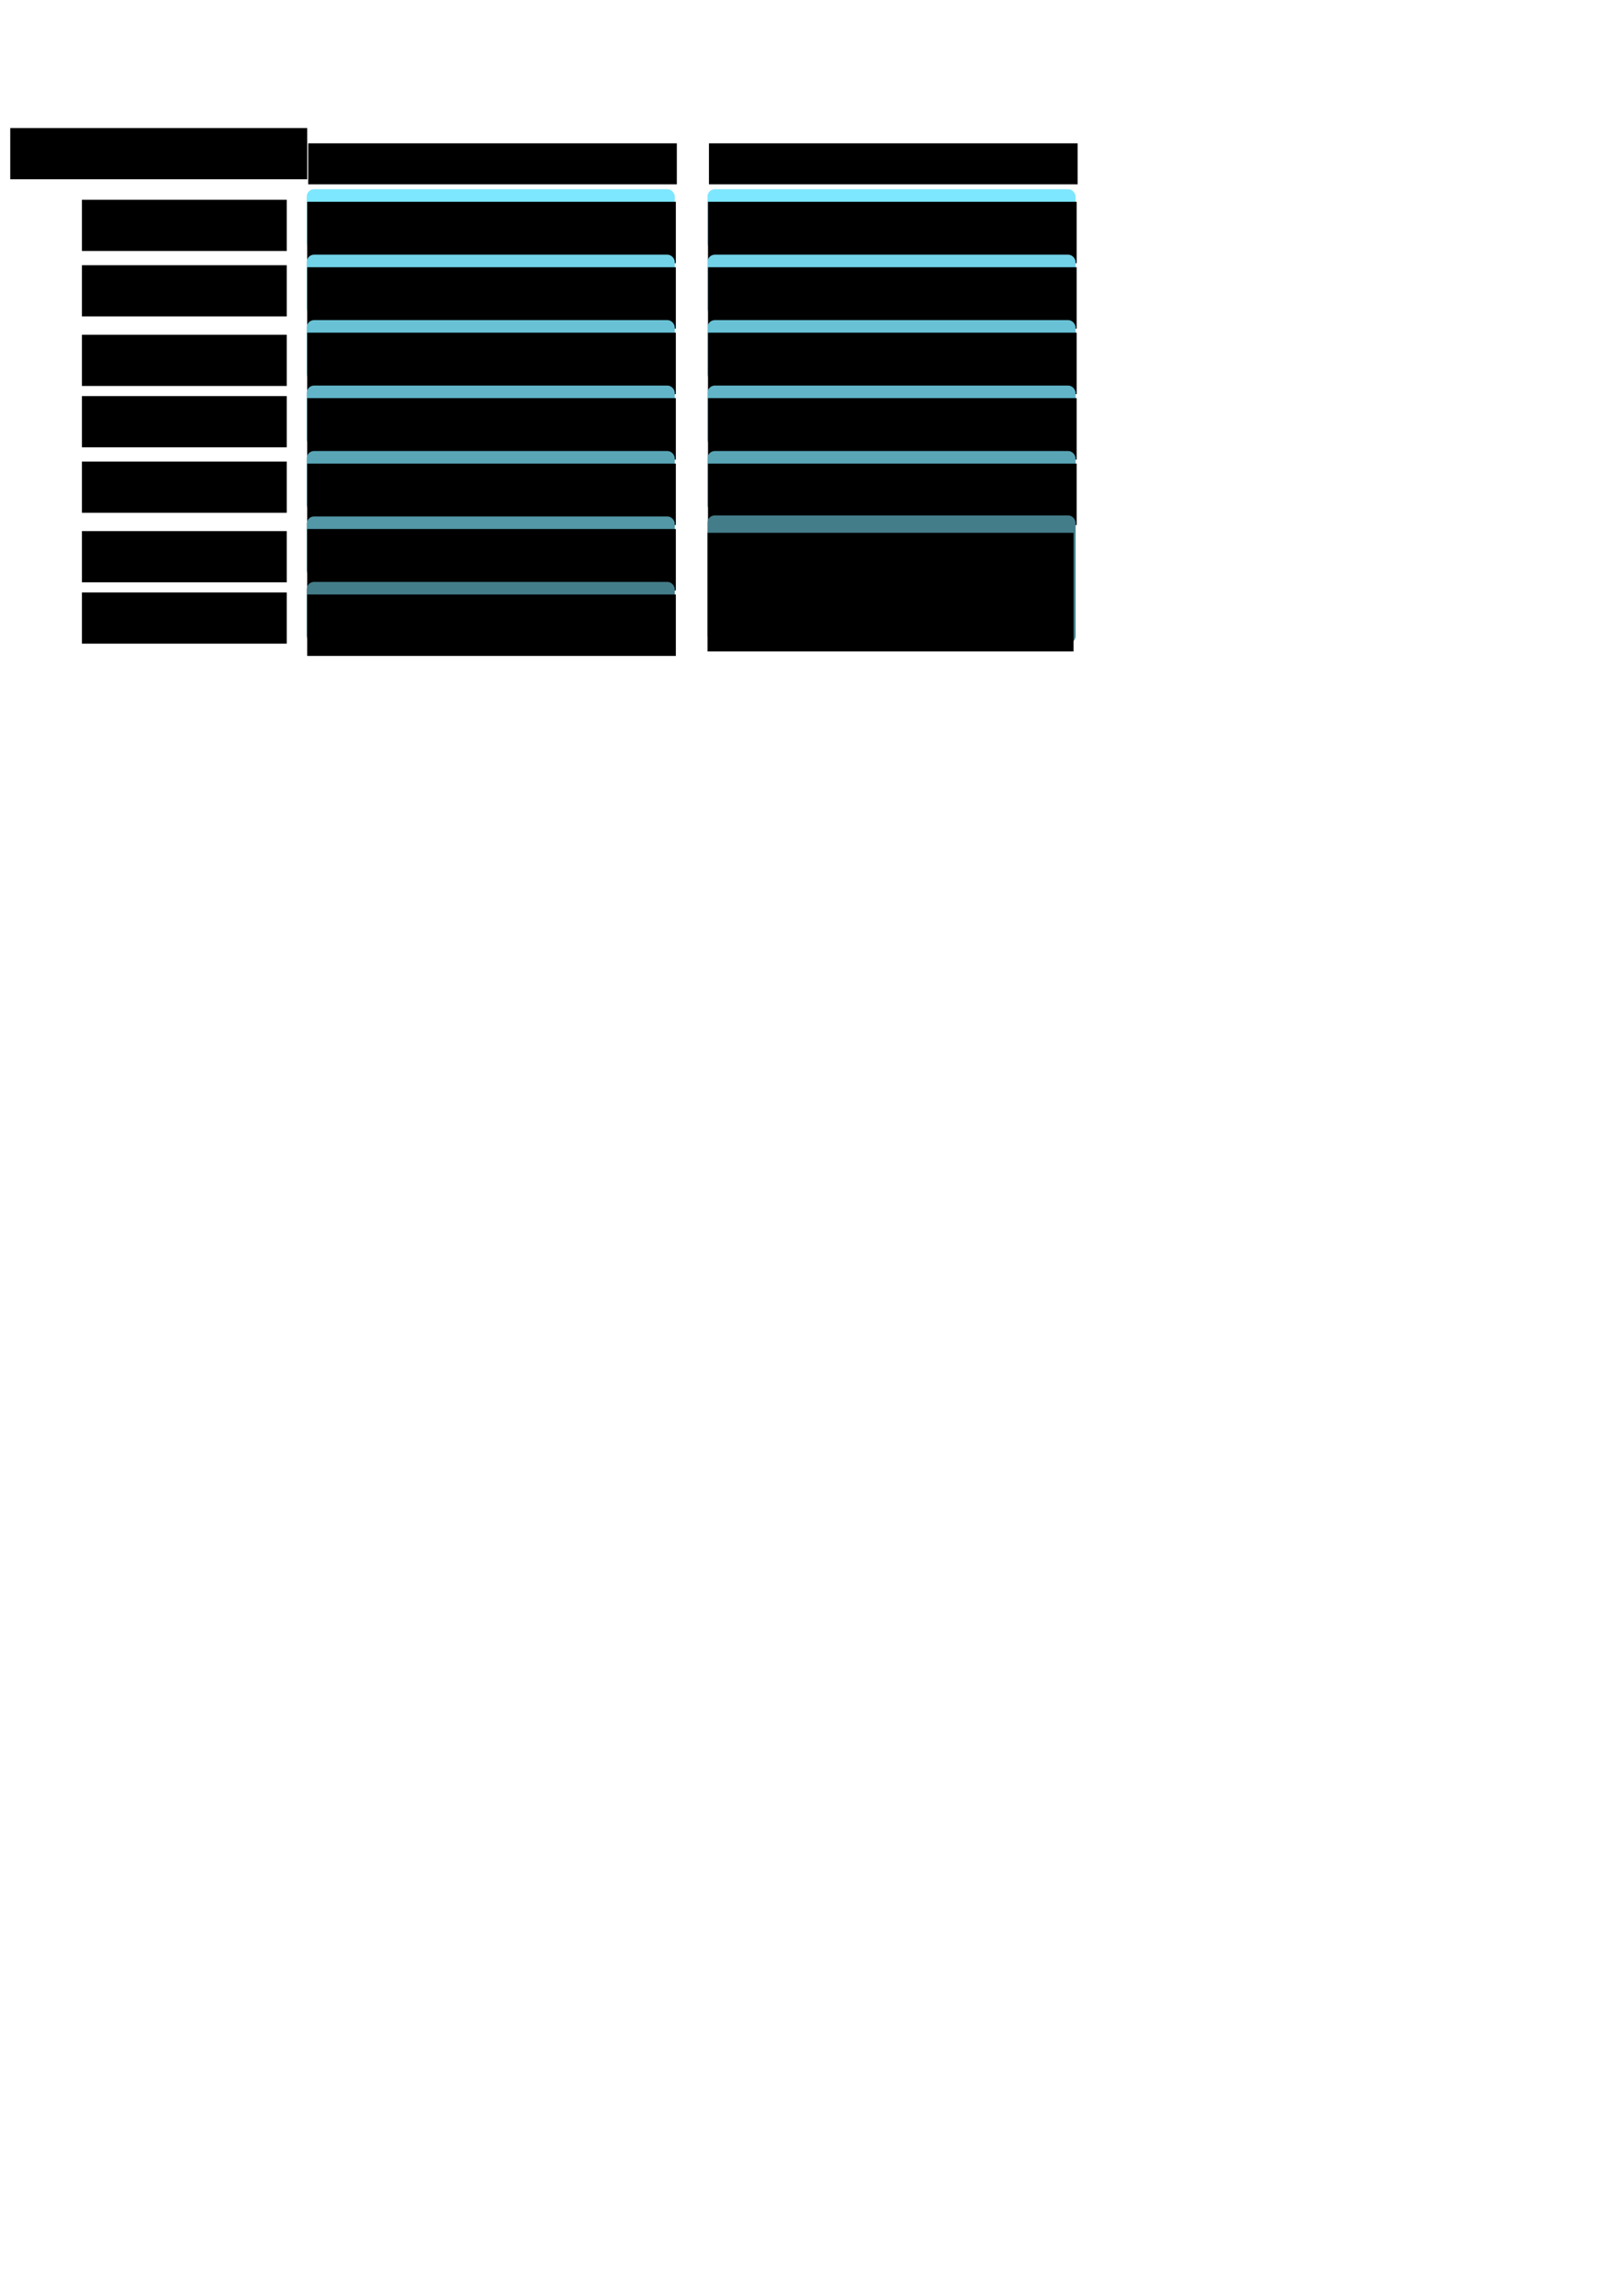 <?xml version="1.0" encoding="UTF-8" standalone="no"?>
<!-- Created with Inkscape (http://www.inkscape.org/) -->

<svg
   xmlns:dc="http://purl.org/dc/elements/1.1/"
   xmlns:cc="http://creativecommons.org/ns#"
   xmlns:rdf="http://www.w3.org/1999/02/22-rdf-syntax-ns#"
   xmlns:svg="http://www.w3.org/2000/svg"
   xmlns="http://www.w3.org/2000/svg"
   xmlns:sodipodi="http://sodipodi.sourceforge.net/DTD/sodipodi-0.dtd"
   xmlns:inkscape="http://www.inkscape.org/namespaces/inkscape"
   width="210mm"
   height="297mm"
   viewBox="0 0 210 297"
   version="1.1"
   id="svg8"
   inkscape:version="0.92.3 (2405546, 2018-03-11)"
   sodipodi:docname="IoT_stack.svg">
  <defs
     id="defs2" />
  <sodipodi:namedview
     id="base"
     pagecolor="#ffffff"
     bordercolor="#666666"
     borderopacity="1.0"
     inkscape:pageopacity="0.0"
     inkscape:pageshadow="2"
     inkscape:zoom="1.979899"
     inkscape:cx="299.15327"
     inkscape:cy="937.47427"
     inkscape:document-units="mm"
     inkscape:current-layer="layer1"
     showgrid="true"
     inkscape:snap-global="true"
     inkscape:window-width="1920"
     inkscape:window-height="1017"
     inkscape:window-x="-8"
     inkscape:window-y="-8"
     inkscape:window-maximized="1">
    <inkscape:grid
       type="xygrid"
       id="grid815" />
  </sodipodi:namedview>
  <g
     inkscape:label="Calque 1"
     inkscape:groupmode="layer"
     id="layer1">
    <g
       id="g1274"
       inkscape:label="IoT_stack"
       inkscape:export-xdpi="300"
       inkscape:export-ydpi="300">
      <g
         inkscape:label="IoT_layer_app"
         id="g832">
        <rect
           style="fill:#7de7ff;fill-opacity:1;fill-rule:evenodd;stroke:none;stroke-width:0.265;stroke-linejoin:round;stroke-miterlimit:4;stroke-dasharray:none;stroke-opacity:1"
           id="rect817"
           width="47.625"
           height="7.938"
           x="39.688"
           y="24.479"
           ry="0.946"
           inkscape:label="box" />
        <flowRoot
           xml:space="preserve"
           id="flowRoot819"
           style="font-style:normal;font-variant:normal;font-weight:normal;font-stretch:normal;font-size:14.667px;line-height:1.25;font-family:serif;-inkscape-font-specification:'serif, Normal';font-variant-ligatures:normal;font-variant-caps:normal;font-variant-numeric:normal;font-feature-settings:normal;text-align:center;letter-spacing:0px;word-spacing:0px;writing-mode:lr-tb;text-anchor:middle;fill:#000000;fill-opacity:1;stroke:none"
           transform="matrix(0.265,0,0,0.265,0,1.587)"
           inkscape:label="prots"><flowRegion
             id="flowRegion821"
             style="font-style:normal;font-variant:normal;font-weight:normal;font-stretch:normal;font-size:14.667px;font-family:serif;-inkscape-font-specification:'serif, Normal';font-variant-ligatures:normal;font-variant-caps:normal;font-variant-numeric:normal;font-feature-settings:normal;text-align:center;writing-mode:lr-tb;text-anchor:middle"><rect
               id="rect823"
               width="180"
               height="30"
               x="150"
               y="92.52"
               style="font-style:normal;font-variant:normal;font-weight:normal;font-stretch:normal;font-size:14.667px;font-family:serif;-inkscape-font-specification:'serif, Normal';font-variant-ligatures:normal;font-variant-caps:normal;font-variant-numeric:normal;font-feature-settings:normal;text-align:center;writing-mode:lr-tb;text-anchor:middle" /></flowRegion><flowPara
             id="flowPara966">IETF CoAP | MQTT | ...</flowPara></flowRoot>      </g>
      <g
         transform="translate(0,8.467)"
         id="g844"
         inkscape:label="IoT_layer_sec_trans">
        <rect
           inkscape:label="box"
           ry="0.946"
           y="24.479"
           x="39.688"
           height="7.938"
           width="47.625"
           id="rect834"
           style="fill:#72d2e8;fill-opacity:1;fill-rule:evenodd;stroke:none;stroke-width:0.265;stroke-linejoin:round;stroke-miterlimit:4;stroke-dasharray:none;stroke-opacity:1" />
        <flowRoot
           inkscape:label="prots"
           transform="matrix(0.265,0,0,0.265,0,1.587)"
           style="font-style:normal;font-variant:normal;font-weight:normal;font-stretch:normal;font-size:14.667px;line-height:1.25;font-family:serif;-inkscape-font-specification:'serif, Normal';font-variant-ligatures:normal;font-variant-caps:normal;font-variant-numeric:normal;font-feature-settings:normal;text-align:center;letter-spacing:0px;word-spacing:0px;writing-mode:lr-tb;text-anchor:middle;fill:#000000;fill-opacity:1;stroke:none"
           id="flowRoot842"
           xml:space="preserve"><flowRegion
             style="font-style:normal;font-variant:normal;font-weight:normal;font-stretch:normal;font-size:14.667px;font-family:serif;-inkscape-font-specification:'serif, Normal';font-variant-ligatures:normal;font-variant-caps:normal;font-variant-numeric:normal;font-feature-settings:normal;text-align:center;writing-mode:lr-tb;text-anchor:middle"
             id="flowRegion838"><rect
               style="font-style:normal;font-variant:normal;font-weight:normal;font-stretch:normal;font-size:14.667px;font-family:serif;-inkscape-font-specification:'serif, Normal';font-variant-ligatures:normal;font-variant-caps:normal;font-variant-numeric:normal;font-feature-settings:normal;text-align:center;writing-mode:lr-tb;text-anchor:middle"
               y="92.52"
               x="150"
               height="30"
               width="180"
               id="rect836" /></flowRegion><flowPara
             id="flowPara846">DTLS</flowPara></flowRoot>      </g>
      <g
         inkscape:label="IoT_layer_trans"
         id="g858"
         transform="translate(0,16.933)">
        <rect
           style="fill:#69c1d5;fill-opacity:1;fill-rule:evenodd;stroke:none;stroke-width:0.265;stroke-linejoin:round;stroke-miterlimit:4;stroke-dasharray:none;stroke-opacity:1"
           id="rect848"
           width="47.625"
           height="7.938"
           x="39.688"
           y="24.479"
           ry="0.946"
           inkscape:label="box" />
        <flowRoot
           xml:space="preserve"
           id="flowRoot856"
           style="font-style:normal;font-variant:normal;font-weight:normal;font-stretch:normal;font-size:14.667px;line-height:1.25;font-family:serif;-inkscape-font-specification:'serif, Normal';font-variant-ligatures:normal;font-variant-caps:normal;font-variant-numeric:normal;font-feature-settings:normal;text-align:center;letter-spacing:0px;word-spacing:0px;writing-mode:lr-tb;text-anchor:middle;fill:#000000;fill-opacity:1;stroke:none"
           transform="matrix(0.265,0,0,0.265,0,1.587)"
           inkscape:label="prots"><flowRegion
             id="flowRegion852"
             style="font-style:normal;font-variant:normal;font-weight:normal;font-stretch:normal;font-size:14.667px;font-family:serif;-inkscape-font-specification:'serif, Normal';font-variant-ligatures:normal;font-variant-caps:normal;font-variant-numeric:normal;font-feature-settings:normal;text-align:center;writing-mode:lr-tb;text-anchor:middle"><rect
               id="rect850"
               width="180"
               height="30"
               x="150"
               y="92.52"
               style="font-style:normal;font-variant:normal;font-weight:normal;font-stretch:normal;font-size:14.667px;font-family:serif;-inkscape-font-specification:'serif, Normal';font-variant-ligatures:normal;font-variant-caps:normal;font-variant-numeric:normal;font-feature-settings:normal;text-align:center;writing-mode:lr-tb;text-anchor:middle" /></flowRegion><flowPara
             id="flowPara860">UDP</flowPara></flowRoot>      </g>
      <g
         transform="translate(0,25.4)"
         id="g872"
         inkscape:label="IoT_layer_netw">
        <rect
           inkscape:label="box"
           ry="0.946"
           y="24.479"
           x="39.688"
           height="7.938"
           width="47.625"
           id="rect862"
           style="fill:#62b5c8;fill-opacity:1;fill-rule:evenodd;stroke:none;stroke-width:0.265;stroke-linejoin:round;stroke-miterlimit:4;stroke-dasharray:none;stroke-opacity:1" />
        <flowRoot
           inkscape:label="prots"
           transform="matrix(0.265,0,0,0.265,0,1.587)"
           style="font-style:normal;font-variant:normal;font-weight:normal;font-stretch:normal;font-size:14.667px;line-height:1.25;font-family:serif;-inkscape-font-specification:'serif, Normal';font-variant-ligatures:normal;font-variant-caps:normal;font-variant-numeric:normal;font-feature-settings:normal;text-align:center;letter-spacing:0px;word-spacing:0px;writing-mode:lr-tb;text-anchor:middle;fill:#000000;fill-opacity:1;stroke:none"
           id="flowRoot870"
           xml:space="preserve"><flowRegion
             style="font-style:normal;font-variant:normal;font-weight:normal;font-stretch:normal;font-size:14.667px;font-family:serif;-inkscape-font-specification:'serif, Normal';font-variant-ligatures:normal;font-variant-caps:normal;font-variant-numeric:normal;font-feature-settings:normal;text-align:center;writing-mode:lr-tb;text-anchor:middle"
             id="flowRegion866"><rect
               style="font-style:normal;font-variant:normal;font-weight:normal;font-stretch:normal;font-size:14.667px;font-family:serif;-inkscape-font-specification:'serif, Normal';font-variant-ligatures:normal;font-variant-caps:normal;font-variant-numeric:normal;font-feature-settings:normal;text-align:center;writing-mode:lr-tb;text-anchor:middle"
               y="92.52"
               x="150"
               height="30"
               width="180"
               id="rect864" /></flowRegion><flowPara
             id="flowPara876">IPv6 | IETF RPL</flowPara></flowRoot>      </g>
      <g
         inkscape:label="IoT_layer_adapt"
         id="g890"
         transform="translate(0,33.867)">
        <rect
           style="fill:#59a5b6;fill-opacity:1;fill-rule:evenodd;stroke:none;stroke-width:0.265;stroke-linejoin:round;stroke-miterlimit:4;stroke-dasharray:none;stroke-opacity:1"
           id="rect880"
           width="47.625"
           height="7.938"
           x="39.688"
           y="24.479"
           ry="0.946"
           inkscape:label="box" />
        <flowRoot
           xml:space="preserve"
           id="flowRoot888"
           style="font-style:normal;font-variant:normal;font-weight:normal;font-stretch:normal;font-size:14.667px;line-height:1.25;font-family:serif;-inkscape-font-specification:'serif, Normal';font-variant-ligatures:normal;font-variant-caps:normal;font-variant-numeric:normal;font-feature-settings:normal;text-align:center;letter-spacing:0px;word-spacing:0px;writing-mode:lr-tb;text-anchor:middle;fill:#000000;fill-opacity:1;stroke:none"
           transform="matrix(0.265,0,0,0.265,0,1.587)"
           inkscape:label="prots"><flowRegion
             id="flowRegion884"
             style="font-style:normal;font-variant:normal;font-weight:normal;font-stretch:normal;font-size:14.667px;font-family:serif;-inkscape-font-specification:'serif, Normal';font-variant-ligatures:normal;font-variant-caps:normal;font-variant-numeric:normal;font-feature-settings:normal;text-align:center;writing-mode:lr-tb;text-anchor:middle"><rect
               id="rect882"
               width="180"
               height="30"
               x="150"
               y="92.52"
               style="font-style:normal;font-variant:normal;font-weight:normal;font-stretch:normal;font-size:14.667px;font-family:serif;-inkscape-font-specification:'serif, Normal';font-variant-ligatures:normal;font-variant-caps:normal;font-variant-numeric:normal;font-feature-settings:normal;text-align:center;writing-mode:lr-tb;text-anchor:middle" /></flowRegion><flowPara
             id="flowPara892">IETF 6LoWPAN</flowPara></flowRoot>      </g>
      <g
         transform="translate(0,42.333)"
         id="g904"
         inkscape:label="IoT_layer_mac">
        <rect
           inkscape:label="box"
           ry="0.946"
           y="24.479"
           x="39.688"
           height="7.938"
           width="47.625"
           id="rect894"
           style="fill:#5298a7;fill-opacity:1;fill-rule:evenodd;stroke:none;stroke-width:0.265;stroke-linejoin:round;stroke-miterlimit:4;stroke-dasharray:none;stroke-opacity:1" />
        <flowRoot
           inkscape:label="prots"
           transform="matrix(0.265,0,0,0.265,0,1.587)"
           style="font-style:normal;font-variant:normal;font-weight:normal;font-stretch:normal;font-size:14.667px;line-height:1.25;font-family:serif;-inkscape-font-specification:'serif, Normal';font-variant-ligatures:normal;font-variant-caps:normal;font-variant-numeric:normal;font-feature-settings:normal;text-align:center;letter-spacing:0px;word-spacing:0px;writing-mode:lr-tb;text-anchor:middle;fill:#000000;fill-opacity:1;stroke:none"
           id="flowRoot902"
           xml:space="preserve"><flowRegion
             style="font-style:normal;font-variant:normal;font-weight:normal;font-stretch:normal;font-size:14.667px;font-family:serif;-inkscape-font-specification:'serif, Normal';font-variant-ligatures:normal;font-variant-caps:normal;font-variant-numeric:normal;font-feature-settings:normal;text-align:center;writing-mode:lr-tb;text-anchor:middle"
             id="flowRegion898"><rect
               style="font-style:normal;font-variant:normal;font-weight:normal;font-stretch:normal;font-size:14.667px;font-family:serif;-inkscape-font-specification:'serif, Normal';font-variant-ligatures:normal;font-variant-caps:normal;font-variant-numeric:normal;font-feature-settings:normal;text-align:center;writing-mode:lr-tb;text-anchor:middle"
               y="92.52"
               x="150"
               height="30"
               width="180"
               id="rect896" /></flowRegion><flowPara
             id="flowPara906">IEEE 802.15.4 MAC</flowPara></flowRoot>      </g>
      <g
         inkscape:label="IoT_layer_phy"
         id="g918"
         transform="translate(0,50.8)">
        <rect
           style="fill:#447d8a;fill-opacity:1;fill-rule:evenodd;stroke:none;stroke-width:0.265;stroke-linejoin:round;stroke-miterlimit:4;stroke-dasharray:none;stroke-opacity:1"
           id="rect908"
           width="47.625"
           height="7.938"
           x="39.688"
           y="24.479"
           ry="0.946"
           inkscape:label="box" />
        <flowRoot
           xml:space="preserve"
           id="flowRoot916"
           style="font-style:normal;font-variant:normal;font-weight:normal;font-stretch:normal;font-size:14.667px;line-height:1.25;font-family:serif;-inkscape-font-specification:'serif, Normal';font-variant-ligatures:normal;font-variant-caps:normal;font-variant-numeric:normal;font-feature-settings:normal;text-align:center;letter-spacing:0px;word-spacing:0px;writing-mode:lr-tb;text-anchor:middle;fill:#000000;fill-opacity:1;stroke:none"
           transform="matrix(0.265,0,0,0.265,0,1.587)"
           inkscape:label="prots"><flowRegion
             id="flowRegion912"
             style="font-style:normal;font-variant:normal;font-weight:normal;font-stretch:normal;font-size:14.667px;font-family:serif;-inkscape-font-specification:'serif, Normal';font-variant-ligatures:normal;font-variant-caps:normal;font-variant-numeric:normal;font-feature-settings:normal;text-align:center;writing-mode:lr-tb;text-anchor:middle"><rect
               id="rect910"
               width="180"
               height="30"
               x="150"
               y="92.52"
               style="font-style:normal;font-variant:normal;font-weight:normal;font-stretch:normal;font-size:14.667px;font-family:serif;-inkscape-font-specification:'serif, Normal';font-variant-ligatures:normal;font-variant-caps:normal;font-variant-numeric:normal;font-feature-settings:normal;text-align:center;writing-mode:lr-tb;text-anchor:middle" /></flowRegion><flowPara
             id="flowPara920">IEEE 802.15.4 PHY</flowPara></flowRoot>      </g>
    </g>
    <g
       id="g1230"
       inkscape:label="TCPIP_stack"
       inkscape:export-xdpi="300"
       inkscape:export-ydpi="300">
      <g
         transform="translate(51.858)"
         id="g932"
         inkscape:label="layer_app">
        <rect
           inkscape:label="box"
           ry="0.946"
           y="24.479"
           x="39.688"
           height="7.938"
           width="47.625"
           id="rect922"
           style="fill:#7de7ff;fill-opacity:1;fill-rule:evenodd;stroke:none;stroke-width:0.265;stroke-linejoin:round;stroke-miterlimit:4;stroke-dasharray:none;stroke-opacity:1" />
        <flowRoot
           inkscape:label="prots"
           transform="matrix(0.265,0,0,0.265,0,1.587)"
           style="font-style:normal;font-variant:normal;font-weight:normal;font-stretch:normal;font-size:14.667px;line-height:1.25;font-family:serif;-inkscape-font-specification:'serif, Normal';font-variant-ligatures:normal;font-variant-caps:normal;font-variant-numeric:normal;font-feature-settings:normal;text-align:center;letter-spacing:0px;word-spacing:0px;writing-mode:lr-tb;text-anchor:middle;fill:#000000;fill-opacity:1;stroke:none"
           id="flowRoot930"
           xml:space="preserve"><flowRegion
             style="font-style:normal;font-variant:normal;font-weight:normal;font-stretch:normal;font-size:14.667px;font-family:serif;-inkscape-font-specification:'serif, Normal';font-variant-ligatures:normal;font-variant-caps:normal;font-variant-numeric:normal;font-feature-settings:normal;text-align:center;writing-mode:lr-tb;text-anchor:middle"
             id="flowRegion926"><rect
               style="font-style:normal;font-variant:normal;font-weight:normal;font-stretch:normal;font-size:14.667px;font-family:serif;-inkscape-font-specification:'serif, Normal';font-variant-ligatures:normal;font-variant-caps:normal;font-variant-numeric:normal;font-feature-settings:normal;text-align:center;writing-mode:lr-tb;text-anchor:middle"
               y="92.52"
               x="150"
               height="30"
               width="180"
               id="rect924" /></flowRegion><flowPara
             id="flowPara934">HTTP | FTP | DNS | ...</flowPara></flowRoot>      </g>
      <g
         inkscape:label="layer_sec_trans"
         id="g946"
         transform="translate(51.858,8.467)">
        <rect
           style="fill:#72d2e8;fill-opacity:1;fill-rule:evenodd;stroke:none;stroke-width:0.265;stroke-linejoin:round;stroke-miterlimit:4;stroke-dasharray:none;stroke-opacity:1"
           id="rect936"
           width="47.625"
           height="7.938"
           x="39.688"
           y="24.479"
           ry="0.946"
           inkscape:label="box" />
        <flowRoot
           xml:space="preserve"
           id="flowRoot944"
           style="font-style:normal;font-variant:normal;font-weight:normal;font-stretch:normal;font-size:14.667px;line-height:1.25;font-family:serif;-inkscape-font-specification:'serif, Normal';font-variant-ligatures:normal;font-variant-caps:normal;font-variant-numeric:normal;font-feature-settings:normal;text-align:center;letter-spacing:0px;word-spacing:0px;writing-mode:lr-tb;text-anchor:middle;fill:#000000;fill-opacity:1;stroke:none"
           transform="matrix(0.265,0,0,0.265,0,1.587)"
           inkscape:label="prots"><flowRegion
             id="flowRegion940"
             style="font-style:normal;font-variant:normal;font-weight:normal;font-stretch:normal;font-size:14.667px;font-family:serif;-inkscape-font-specification:'serif, Normal';font-variant-ligatures:normal;font-variant-caps:normal;font-variant-numeric:normal;font-feature-settings:normal;text-align:center;writing-mode:lr-tb;text-anchor:middle"><rect
               id="rect938"
               width="180"
               height="30"
               x="150"
               y="92.52"
               style="font-style:normal;font-variant:normal;font-weight:normal;font-stretch:normal;font-size:14.667px;font-family:serif;-inkscape-font-specification:'serif, Normal';font-variant-ligatures:normal;font-variant-caps:normal;font-variant-numeric:normal;font-feature-settings:normal;text-align:center;writing-mode:lr-tb;text-anchor:middle" /></flowRegion><flowPara
             id="flowPara950">TLS</flowPara></flowRoot>      </g>
      <g
         transform="translate(51.858,16.933)"
         id="g962"
         inkscape:label="layer_trans">
        <rect
           inkscape:label="box"
           ry="0.946"
           y="24.479"
           x="39.688"
           height="7.938"
           width="47.625"
           id="rect952"
           style="fill:#69c1d5;fill-opacity:1;fill-rule:evenodd;stroke:none;stroke-width:0.265;stroke-linejoin:round;stroke-miterlimit:4;stroke-dasharray:none;stroke-opacity:1" />
        <flowRoot
           inkscape:label="prots"
           transform="matrix(0.265,0,0,0.265,0,1.587)"
           style="font-style:normal;font-variant:normal;font-weight:normal;font-stretch:normal;font-size:14.667px;line-height:1.25;font-family:serif;-inkscape-font-specification:'serif, Normal';font-variant-ligatures:normal;font-variant-caps:normal;font-variant-numeric:normal;font-feature-settings:normal;text-align:center;letter-spacing:0px;word-spacing:0px;writing-mode:lr-tb;text-anchor:middle;fill:#000000;fill-opacity:1;stroke:none"
           id="flowRoot960"
           xml:space="preserve"><flowRegion
             style="font-style:normal;font-variant:normal;font-weight:normal;font-stretch:normal;font-size:14.667px;font-family:serif;-inkscape-font-specification:'serif, Normal';font-variant-ligatures:normal;font-variant-caps:normal;font-variant-numeric:normal;font-feature-settings:normal;text-align:center;writing-mode:lr-tb;text-anchor:middle"
             id="flowRegion956"><rect
               style="font-style:normal;font-variant:normal;font-weight:normal;font-stretch:normal;font-size:14.667px;font-family:serif;-inkscape-font-specification:'serif, Normal';font-variant-ligatures:normal;font-variant-caps:normal;font-variant-numeric:normal;font-feature-settings:normal;text-align:center;writing-mode:lr-tb;text-anchor:middle"
               y="92.52"
               x="150"
               height="30"
               width="180"
               id="rect954" /></flowRegion><flowPara
             id="flowPara964">TCP | UDP</flowPara></flowRoot>      </g>
      <g
         inkscape:label="layer_netw"
         id="g978"
         transform="translate(51.858,25.4)">
        <rect
           style="fill:#62b5c8;fill-opacity:1;fill-rule:evenodd;stroke:none;stroke-width:0.265;stroke-linejoin:round;stroke-miterlimit:4;stroke-dasharray:none;stroke-opacity:1"
           id="rect968"
           width="47.625"
           height="7.938"
           x="39.688"
           y="24.479"
           ry="0.946"
           inkscape:label="box" />
        <flowRoot
           xml:space="preserve"
           id="flowRoot976"
           style="font-style:normal;font-variant:normal;font-weight:normal;font-stretch:normal;font-size:14.667px;line-height:1.25;font-family:serif;-inkscape-font-specification:'serif, Normal';font-variant-ligatures:normal;font-variant-caps:normal;font-variant-numeric:normal;font-feature-settings:normal;text-align:center;letter-spacing:0px;word-spacing:0px;writing-mode:lr-tb;text-anchor:middle;fill:#000000;fill-opacity:1;stroke:none"
           transform="matrix(0.265,0,0,0.265,0,1.587)"
           inkscape:label="prots"><flowRegion
             id="flowRegion972"
             style="font-style:normal;font-variant:normal;font-weight:normal;font-stretch:normal;font-size:14.667px;font-family:serif;-inkscape-font-specification:'serif, Normal';font-variant-ligatures:normal;font-variant-caps:normal;font-variant-numeric:normal;font-feature-settings:normal;text-align:center;writing-mode:lr-tb;text-anchor:middle"><rect
               id="rect970"
               width="180"
               height="30"
               x="150"
               y="92.52"
               style="font-style:normal;font-variant:normal;font-weight:normal;font-stretch:normal;font-size:14.667px;font-family:serif;-inkscape-font-specification:'serif, Normal';font-variant-ligatures:normal;font-variant-caps:normal;font-variant-numeric:normal;font-feature-settings:normal;text-align:center;writing-mode:lr-tb;text-anchor:middle" /></flowRegion><flowPara
             id="flowPara980">IPv4 | IPv6</flowPara></flowRoot>      </g>
      <g
         transform="translate(51.858,33.867)"
         id="g992"
         inkscape:label="layer_adapt">
        <rect
           inkscape:label="box"
           ry="0.946"
           y="24.479"
           x="39.688"
           height="7.938"
           width="47.625"
           id="rect982"
           style="fill:#59a5b6;fill-opacity:1;fill-rule:evenodd;stroke:none;stroke-width:0.265;stroke-linejoin:round;stroke-miterlimit:4;stroke-dasharray:none;stroke-opacity:1" />
        <flowRoot
           inkscape:label="prots"
           transform="matrix(0.265,0,0,0.265,0,1.587)"
           style="font-style:normal;font-variant:normal;font-weight:normal;font-stretch:normal;font-size:14.667px;line-height:1.25;font-family:serif;-inkscape-font-specification:'serif, Normal';font-variant-ligatures:normal;font-variant-caps:normal;font-variant-numeric:normal;font-feature-settings:normal;text-align:center;letter-spacing:0px;word-spacing:0px;writing-mode:lr-tb;text-anchor:middle;fill:#000000;fill-opacity:1;stroke:none"
           id="flowRoot990"
           xml:space="preserve"><flowRegion
             style="font-style:normal;font-variant:normal;font-weight:normal;font-stretch:normal;font-size:14.667px;font-family:serif;-inkscape-font-specification:'serif, Normal';font-variant-ligatures:normal;font-variant-caps:normal;font-variant-numeric:normal;font-feature-settings:normal;text-align:center;writing-mode:lr-tb;text-anchor:middle"
             id="flowRegion986"><rect
               style="font-style:normal;font-variant:normal;font-weight:normal;font-stretch:normal;font-size:14.667px;font-family:serif;-inkscape-font-specification:'serif, Normal';font-variant-ligatures:normal;font-variant-caps:normal;font-variant-numeric:normal;font-feature-settings:normal;text-align:center;writing-mode:lr-tb;text-anchor:middle"
               y="92.52"
               x="150"
               height="30"
               width="180"
               id="rect984" /></flowRegion><flowPara
             id="flowPara994">Non défini</flowPara></flowRoot>      </g>
      <g
         transform="translate(51.858,50.8)"
         id="g1006"
         inkscape:label="layer_phy">
        <rect
           inkscape:label="box"
           ry="0.946"
           y="15.879"
           x="39.677"
           height="16.538"
           width="47.636"
           id="rect996"
           style="fill:#447d8a;fill-opacity:1;fill-rule:evenodd;stroke:none;stroke-width:0.265;stroke-linejoin:round;stroke-miterlimit:4;stroke-dasharray:none;stroke-opacity:1" />
        <flowRoot
           transform="translate(0,-6.35)"
           inkscape:label="prots"
           style="font-style:normal;font-variant:normal;font-weight:normal;font-stretch:normal;font-size:3.175px;line-height:1.25;font-family:serif;-inkscape-font-specification:'serif, Normal';font-variant-ligatures:normal;font-variant-caps:normal;font-variant-numeric:normal;font-feature-settings:normal;text-align:center;letter-spacing:0px;word-spacing:0px;writing-mode:lr-tb;text-anchor:middle;fill:#000000;fill-opacity:1;stroke:none;stroke-width:0.265"
           id="flowRoot1004"
           xml:space="preserve"><flowRegion
             style="font-style:normal;font-variant:normal;font-weight:normal;font-stretch:normal;font-size:3.175px;font-family:serif;-inkscape-font-specification:'serif, Normal';font-variant-ligatures:normal;font-variant-caps:normal;font-variant-numeric:normal;font-feature-settings:normal;text-align:center;writing-mode:lr-tb;text-anchor:middle;stroke-width:0.265"
             id="flowRegion1000"><rect
               style="font-style:normal;font-variant:normal;font-weight:normal;font-stretch:normal;font-size:3.175px;font-family:serif;-inkscape-font-specification:'serif, Normal';font-variant-ligatures:normal;font-variant-caps:normal;font-variant-numeric:normal;font-feature-settings:normal;text-align:center;writing-mode:lr-tb;text-anchor:middle;stroke-width:0.07"
               y="24.479"
               x="39.688"
               height="15.346"
               width="47.36"
               id="rect998" /></flowRegion><flowPara
             id="flowPara1030">Dépend du média et</flowPara><flowPara
             id="flowPara1032">de la technologie</flowPara><flowPara
             id="flowPara1034">(IEEE 802.11 WiFi, Ethernet, ...)</flowPara></flowRoot>      </g>
    </g>
    <g
       id="g1190"
       inkscape:label="name_stacks"
       inkscape:export-xdpi="300"
       inkscape:export-ydpi="300">
      <flowRoot
         inkscape:label="IoT_stack"
         transform="matrix(0.265,0,0,0.265,0.126,0.649)"
         style="font-style:italic;font-variant:normal;font-weight:normal;font-stretch:normal;font-size:13.333px;line-height:1.25;font-family:serif;-inkscape-font-specification:'serif, Italic';font-variant-ligatures:normal;font-variant-caps:normal;font-variant-numeric:normal;font-feature-settings:normal;text-align:center;letter-spacing:0px;word-spacing:0px;writing-mode:lr-tb;text-anchor:middle;fill:#000000;fill-opacity:1;stroke:none"
         id="flowRoot1036"
         xml:space="preserve"><flowRegion
           style="font-style:italic;font-variant:normal;font-weight:normal;font-stretch:normal;font-size:13.333px;font-family:serif;-inkscape-font-specification:'serif, Italic';font-variant-ligatures:normal;font-variant-caps:normal;font-variant-numeric:normal;font-feature-settings:normal;text-align:center;writing-mode:lr-tb;text-anchor:middle"
           id="flowRegion1038"><rect
             style="font-style:italic;font-variant:normal;font-weight:normal;font-stretch:normal;font-size:13.333px;font-family:serif;-inkscape-font-specification:'serif, Italic';font-variant-ligatures:normal;font-variant-caps:normal;font-variant-numeric:normal;font-feature-settings:normal;text-align:center;writing-mode:lr-tb;text-anchor:middle"
             y="67.52"
             x="150"
             height="20"
             width="180"
             id="rect1040" /></flowRegion><flowPara
           id="flowPara1048">Protocoles de la stack IoT </flowPara></flowRoot>      <flowRoot
         xml:space="preserve"
         id="flowRoot1056"
         style="font-style:italic;font-variant:normal;font-weight:normal;font-stretch:normal;font-size:13.333px;line-height:1.25;font-family:serif;-inkscape-font-specification:'serif, Italic';font-variant-ligatures:normal;font-variant-caps:normal;font-variant-numeric:normal;font-feature-settings:normal;text-align:center;letter-spacing:0px;word-spacing:0px;writing-mode:lr-tb;text-anchor:middle;fill:#000000;fill-opacity:1;stroke:none"
         transform="matrix(0.265,0,0,0.265,51.984,0.649)"
         inkscape:label="TCPIP_stack"><flowRegion
           id="flowRegion1052"
           style="font-style:italic;font-variant:normal;font-weight:normal;font-stretch:normal;font-size:13.333px;font-family:serif;-inkscape-font-specification:'serif, Italic';font-variant-ligatures:normal;font-variant-caps:normal;font-variant-numeric:normal;font-feature-settings:normal;text-align:center;writing-mode:lr-tb;text-anchor:middle"><rect
             id="rect1050"
             width="180"
             height="20"
             x="150"
             y="67.52"
             style="font-style:italic;font-variant:normal;font-weight:normal;font-stretch:normal;font-size:13.333px;font-family:serif;-inkscape-font-specification:'serif, Italic';font-variant-ligatures:normal;font-variant-caps:normal;font-variant-numeric:normal;font-feature-settings:normal;text-align:center;writing-mode:lr-tb;text-anchor:middle" /></flowRegion><flowPara
           id="flowPara1058">Protocoles de la stack TCP/IP</flowPara></flowRoot>    </g>
    <g
       id="g1180"
       inkscape:label="Col_layers"
       inkscape:export-xdpi="300"
       inkscape:export-ydpi="300">
      <flowRoot
         inkscape:label="Layers"
         transform="scale(0.265)"
         style="font-style:normal;font-variant:normal;font-weight:normal;font-stretch:normal;font-size:13.333px;line-height:1.25;font-family:serif;-inkscape-font-specification:'serif, Normal';font-variant-ligatures:normal;font-variant-caps:normal;font-variant-numeric:normal;font-feature-settings:normal;text-align:center;letter-spacing:0px;word-spacing:0px;writing-mode:lr-tb;text-anchor:middle;fill:#000000;fill-opacity:1;stroke:none"
         id="flowRoot1068"
         xml:space="preserve"><flowRegion
           style="font-style:normal;font-variant:normal;font-weight:normal;font-stretch:normal;font-size:13.333px;font-family:serif;-inkscape-font-specification:'serif, Normal';font-variant-ligatures:normal;font-variant-caps:normal;font-variant-numeric:normal;font-feature-settings:normal;text-align:center;writing-mode:lr-tb;text-anchor:middle"
           id="flowRegion1070"><rect
             style="font-style:normal;font-variant:normal;font-weight:normal;font-stretch:normal;font-size:13.333px;font-family:serif;-inkscape-font-specification:'serif, Normal';font-variant-ligatures:normal;font-variant-caps:normal;font-variant-numeric:normal;font-feature-settings:normal;text-align:center;writing-mode:lr-tb;text-anchor:middle"
             y="62.52"
             x="5"
             height="25"
             width="145"
             id="rect1072" /></flowRegion><flowPara
           id="flowPara1076">Couches du modèle</flowPara></flowRoot>      <flowRoot
         inkscape:label="Application"
         transform="scale(0.265)"
         style="font-style:normal;font-variant:normal;font-weight:bold;font-stretch:normal;font-size:14.667px;line-height:1.25;font-family:serif;-inkscape-font-specification:'serif, Bold';font-variant-ligatures:normal;font-variant-caps:normal;font-variant-numeric:normal;font-feature-settings:normal;text-align:start;letter-spacing:0px;word-spacing:0px;writing-mode:lr-tb;text-anchor:start;fill:#000000;fill-opacity:1;stroke:none"
         id="flowRoot1078"
         xml:space="preserve"><flowRegion
           style="font-style:normal;font-variant:normal;font-weight:bold;font-stretch:normal;font-size:14.667px;font-family:serif;-inkscape-font-specification:'serif, Bold';font-variant-ligatures:normal;font-variant-caps:normal;font-variant-numeric:normal;font-feature-settings:normal;text-align:start;writing-mode:lr-tb;text-anchor:start"
           id="flowRegion1080"><rect
             style="font-style:normal;font-variant:normal;font-weight:bold;font-stretch:normal;font-size:14.667px;font-family:serif;-inkscape-font-specification:'serif, Bold';font-variant-ligatures:normal;font-variant-caps:normal;font-variant-numeric:normal;font-feature-settings:normal;text-align:start;writing-mode:lr-tb;text-anchor:start"
             y="97.52"
             x="40"
             height="25"
             width="100"
             id="rect1082" /></flowRegion><flowPara
           id="flowPara1086">Application</flowPara></flowRoot>      <flowRoot
         xml:space="preserve"
         id="flowRoot1094"
         style="font-style:normal;font-variant:normal;font-weight:bold;font-stretch:normal;font-size:14.667px;line-height:1.25;font-family:serif;-inkscape-font-specification:'serif, Bold';font-variant-ligatures:normal;font-variant-caps:normal;font-variant-numeric:normal;font-feature-settings:normal;text-align:start;letter-spacing:0px;word-spacing:0px;writing-mode:lr-tb;text-anchor:start;fill:#000000;fill-opacity:1;stroke:none"
         transform="matrix(0.265,0,0,0.265,0,8.467)"
         inkscape:label="Sec"><flowRegion
           id="flowRegion1090"
           style="font-style:normal;font-variant:normal;font-weight:bold;font-stretch:normal;font-size:14.667px;font-family:serif;-inkscape-font-specification:'serif, Bold';font-variant-ligatures:normal;font-variant-caps:normal;font-variant-numeric:normal;font-feature-settings:normal;text-align:start;writing-mode:lr-tb;text-anchor:start"><rect
             id="rect1088"
             width="100"
             height="25"
             x="40"
             y="97.52"
             style="font-style:normal;font-variant:normal;font-weight:bold;font-stretch:normal;font-size:14.667px;font-family:serif;-inkscape-font-specification:'serif, Bold';font-variant-ligatures:normal;font-variant-caps:normal;font-variant-numeric:normal;font-feature-settings:normal;text-align:start;writing-mode:lr-tb;text-anchor:start" /></flowRegion><flowPara
           id="flowPara1096">Sécurité</flowPara></flowRoot>      <flowRoot
         inkscape:label="Transport"
         transform="matrix(0.265,0,0,0.265,0,17.463)"
         style="font-style:normal;font-variant:normal;font-weight:bold;font-stretch:normal;font-size:14.667px;line-height:1.25;font-family:serif;-inkscape-font-specification:'serif, Bold';font-variant-ligatures:normal;font-variant-caps:normal;font-variant-numeric:normal;font-feature-settings:normal;text-align:start;letter-spacing:0px;word-spacing:0px;writing-mode:lr-tb;text-anchor:start;fill:#000000;fill-opacity:1;stroke:none"
         id="flowRoot1104"
         xml:space="preserve"><flowRegion
           style="font-style:normal;font-variant:normal;font-weight:bold;font-stretch:normal;font-size:14.667px;font-family:serif;-inkscape-font-specification:'serif, Bold';font-variant-ligatures:normal;font-variant-caps:normal;font-variant-numeric:normal;font-feature-settings:normal;text-align:start;writing-mode:lr-tb;text-anchor:start"
           id="flowRegion1100"><rect
             style="font-style:normal;font-variant:normal;font-weight:bold;font-stretch:normal;font-size:14.667px;font-family:serif;-inkscape-font-specification:'serif, Bold';font-variant-ligatures:normal;font-variant-caps:normal;font-variant-numeric:normal;font-feature-settings:normal;text-align:start;writing-mode:lr-tb;text-anchor:start"
             y="97.52"
             x="40"
             height="25"
             width="100"
             id="rect1098" /></flowRegion><flowPara
           id="flowPara1106">Transport</flowPara></flowRoot>      <flowRoot
         xml:space="preserve"
         id="flowRoot1114"
         style="font-style:normal;font-variant:normal;font-weight:bold;font-stretch:normal;font-size:14.667px;line-height:1.25;font-family:serif;-inkscape-font-specification:'serif, Bold';font-variant-ligatures:normal;font-variant-caps:normal;font-variant-numeric:normal;font-feature-settings:normal;text-align:start;letter-spacing:0px;word-spacing:0px;writing-mode:lr-tb;text-anchor:start;fill:#000000;fill-opacity:1;stroke:none"
         transform="matrix(0.265,0,0,0.265,0,25.4)"
         inkscape:label="Resaue"><flowRegion
           id="flowRegion1110"
           style="font-style:normal;font-variant:normal;font-weight:bold;font-stretch:normal;font-size:14.667px;font-family:serif;-inkscape-font-specification:'serif, Bold';font-variant-ligatures:normal;font-variant-caps:normal;font-variant-numeric:normal;font-feature-settings:normal;text-align:start;writing-mode:lr-tb;text-anchor:start"><rect
             id="rect1108"
             width="100"
             height="25"
             x="40"
             y="97.52"
             style="font-style:normal;font-variant:normal;font-weight:bold;font-stretch:normal;font-size:14.667px;font-family:serif;-inkscape-font-specification:'serif, Bold';font-variant-ligatures:normal;font-variant-caps:normal;font-variant-numeric:normal;font-feature-settings:normal;text-align:start;writing-mode:lr-tb;text-anchor:start" /></flowRegion><flowPara
           id="flowPara1116">Réseau</flowPara></flowRoot>      <flowRoot
         inkscape:label="Adapt"
         transform="matrix(0.265,0,0,0.265,0,33.867)"
         style="font-style:normal;font-variant:normal;font-weight:bold;font-stretch:normal;font-size:14.667px;line-height:1.25;font-family:serif;-inkscape-font-specification:'serif, Bold';font-variant-ligatures:normal;font-variant-caps:normal;font-variant-numeric:normal;font-feature-settings:normal;text-align:start;letter-spacing:0px;word-spacing:0px;writing-mode:lr-tb;text-anchor:start;fill:#000000;fill-opacity:1;stroke:none"
         id="flowRoot1124"
         xml:space="preserve"><flowRegion
           style="font-style:normal;font-variant:normal;font-weight:bold;font-stretch:normal;font-size:14.667px;font-family:serif;-inkscape-font-specification:'serif, Bold';font-variant-ligatures:normal;font-variant-caps:normal;font-variant-numeric:normal;font-feature-settings:normal;text-align:start;writing-mode:lr-tb;text-anchor:start"
           id="flowRegion1120"><rect
             style="font-style:normal;font-variant:normal;font-weight:bold;font-stretch:normal;font-size:14.667px;font-family:serif;-inkscape-font-specification:'serif, Bold';font-variant-ligatures:normal;font-variant-caps:normal;font-variant-numeric:normal;font-feature-settings:normal;text-align:start;writing-mode:lr-tb;text-anchor:start"
             y="97.52"
             x="40"
             height="25"
             width="100"
             id="rect1118" /></flowRegion><flowPara
           id="flowPara1126">Adaptation</flowPara></flowRoot>      <flowRoot
         xml:space="preserve"
         id="flowRoot1134"
         style="font-style:normal;font-variant:normal;font-weight:bold;font-stretch:normal;font-size:14.667px;line-height:1.25;font-family:serif;-inkscape-font-specification:'serif, Bold';font-variant-ligatures:normal;font-variant-caps:normal;font-variant-numeric:normal;font-feature-settings:normal;text-align:start;letter-spacing:0px;word-spacing:0px;writing-mode:lr-tb;text-anchor:start;fill:#000000;fill-opacity:1;stroke:none"
         transform="matrix(0.265,0,0,0.265,0,42.863)"
         inkscape:label="Lien"><flowRegion
           id="flowRegion1130"
           style="font-style:normal;font-variant:normal;font-weight:bold;font-stretch:normal;font-size:14.667px;font-family:serif;-inkscape-font-specification:'serif, Bold';font-variant-ligatures:normal;font-variant-caps:normal;font-variant-numeric:normal;font-feature-settings:normal;text-align:start;writing-mode:lr-tb;text-anchor:start"><rect
             id="rect1128"
             width="100"
             height="25"
             x="40"
             y="97.52"
             style="font-style:normal;font-variant:normal;font-weight:bold;font-stretch:normal;font-size:14.667px;font-family:serif;-inkscape-font-specification:'serif, Bold';font-variant-ligatures:normal;font-variant-caps:normal;font-variant-numeric:normal;font-feature-settings:normal;text-align:start;writing-mode:lr-tb;text-anchor:start" /></flowRegion><flowPara
           id="flowPara1136">Lien</flowPara></flowRoot>      <flowRoot
         inkscape:label="Physique"
         transform="matrix(0.265,0,0,0.265,0,50.8)"
         style="font-style:normal;font-variant:normal;font-weight:bold;font-stretch:normal;font-size:14.667px;line-height:1.25;font-family:serif;-inkscape-font-specification:'serif, Bold';font-variant-ligatures:normal;font-variant-caps:normal;font-variant-numeric:normal;font-feature-settings:normal;text-align:start;letter-spacing:0px;word-spacing:0px;writing-mode:lr-tb;text-anchor:start;fill:#000000;fill-opacity:1;stroke:none"
         id="flowRoot1144"
         xml:space="preserve"><flowRegion
           style="font-style:normal;font-variant:normal;font-weight:bold;font-stretch:normal;font-size:14.667px;font-family:serif;-inkscape-font-specification:'serif, Bold';font-variant-ligatures:normal;font-variant-caps:normal;font-variant-numeric:normal;font-feature-settings:normal;text-align:start;writing-mode:lr-tb;text-anchor:start"
           id="flowRegion1140"><rect
             style="font-style:normal;font-variant:normal;font-weight:bold;font-stretch:normal;font-size:14.667px;font-family:serif;-inkscape-font-specification:'serif, Bold';font-variant-ligatures:normal;font-variant-caps:normal;font-variant-numeric:normal;font-feature-settings:normal;text-align:start;writing-mode:lr-tb;text-anchor:start"
             y="97.52"
             x="40"
             height="25"
             width="100"
             id="rect1138" /></flowRegion><flowPara
           id="flowPara1146">Physique</flowPara></flowRoot>    </g>
  </g>
</svg>
